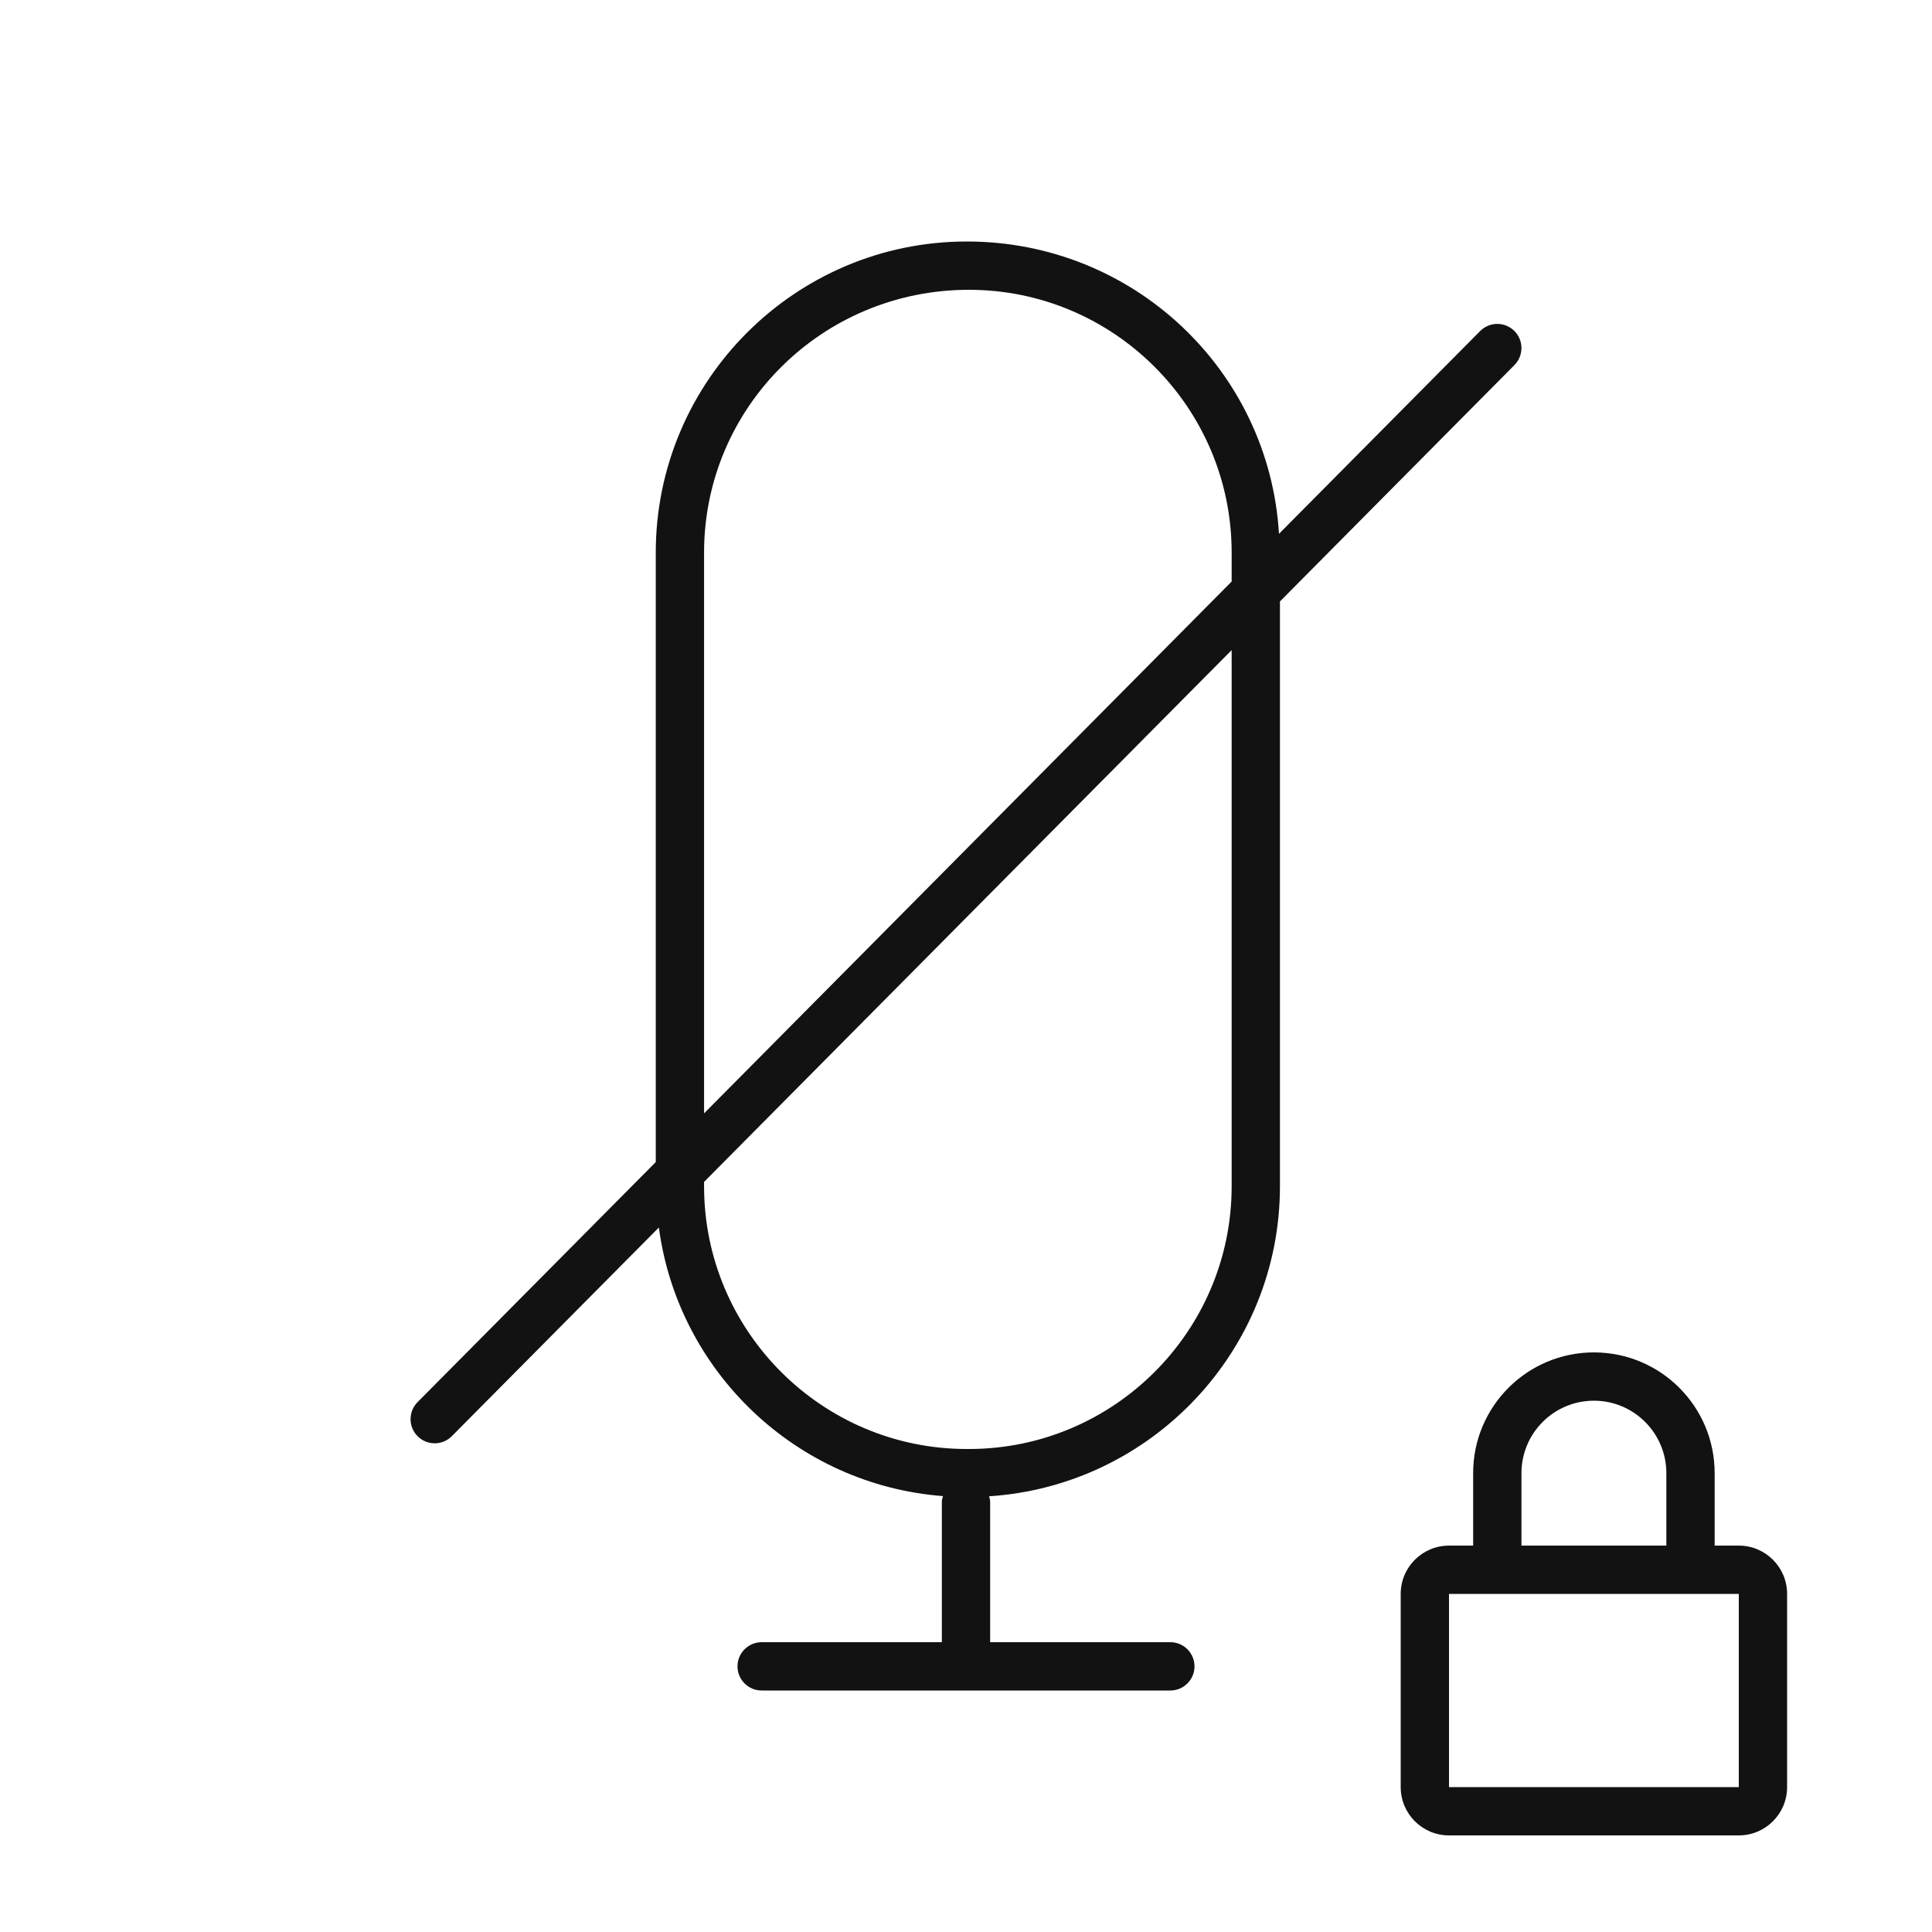 <svg width="40" height="40" viewBox="0 0 40 40" fill="none" xmlns="http://www.w3.org/2000/svg">
<path fill-rule="evenodd" clip-rule="evenodd" d="M25.5 24.56C25.5 27.56 23.06 30 20.06 30H20.017C17.018 30 14.577 27.56 14.577 24.56V24.47L25.5 13.46V24.56ZM14.577 11.44C14.577 8.44 17.018 6 20.06 6C23.06 6 25.5 8.44 25.5 11.44V12.04L14.577 23.051V11.44ZM31.352 6.851C31.156 6.657 30.84 6.658 30.645 6.854L26.48 11.052C26.278 7.682 23.479 5 20.017 5C16.466 5 13.577 7.889 13.577 11.44V24.059L8.645 29.03C8.451 29.226 8.452 29.543 8.648 29.737C8.746 29.834 8.873 29.882 9 29.882C9.128 29.882 9.257 29.833 9.355 29.734L13.641 25.414C14.039 28.401 16.488 30.743 19.523 30.975C19.514 31.013 19.5 31.048 19.5 31.088V34H15.769C15.493 34 15.269 34.224 15.269 34.5C15.269 34.776 15.493 35 15.769 35H24.231C24.507 35 24.731 34.776 24.731 34.5C24.731 34.224 24.507 34 24.231 34H20.5V31.088C20.5 31.049 20.486 31.015 20.478 30.979C23.834 30.762 26.5 27.97 26.5 24.56V12.452L31.355 7.558C31.549 7.362 31.548 7.045 31.352 6.851Z" fill="#121212"/>
<path fill-rule="evenodd" clip-rule="evenodd" d="M30 32H30.5V30.5C30.5 29.119 31.619 28 33 28C34.381 28 35.5 29.119 35.5 30.5V32H36C36.552 32 37 32.448 37 33V37C37 37.552 36.552 38 36 38H30C29.448 38 29 37.552 29 37V33C29 32.448 29.448 32 30 32ZM33 29C32.172 29 31.5 29.672 31.5 30.5V32H34.5V30.5C34.5 29.672 33.828 29 33 29ZM30 33V37H36V33H30Z" fill="#121212"/>
</svg>
